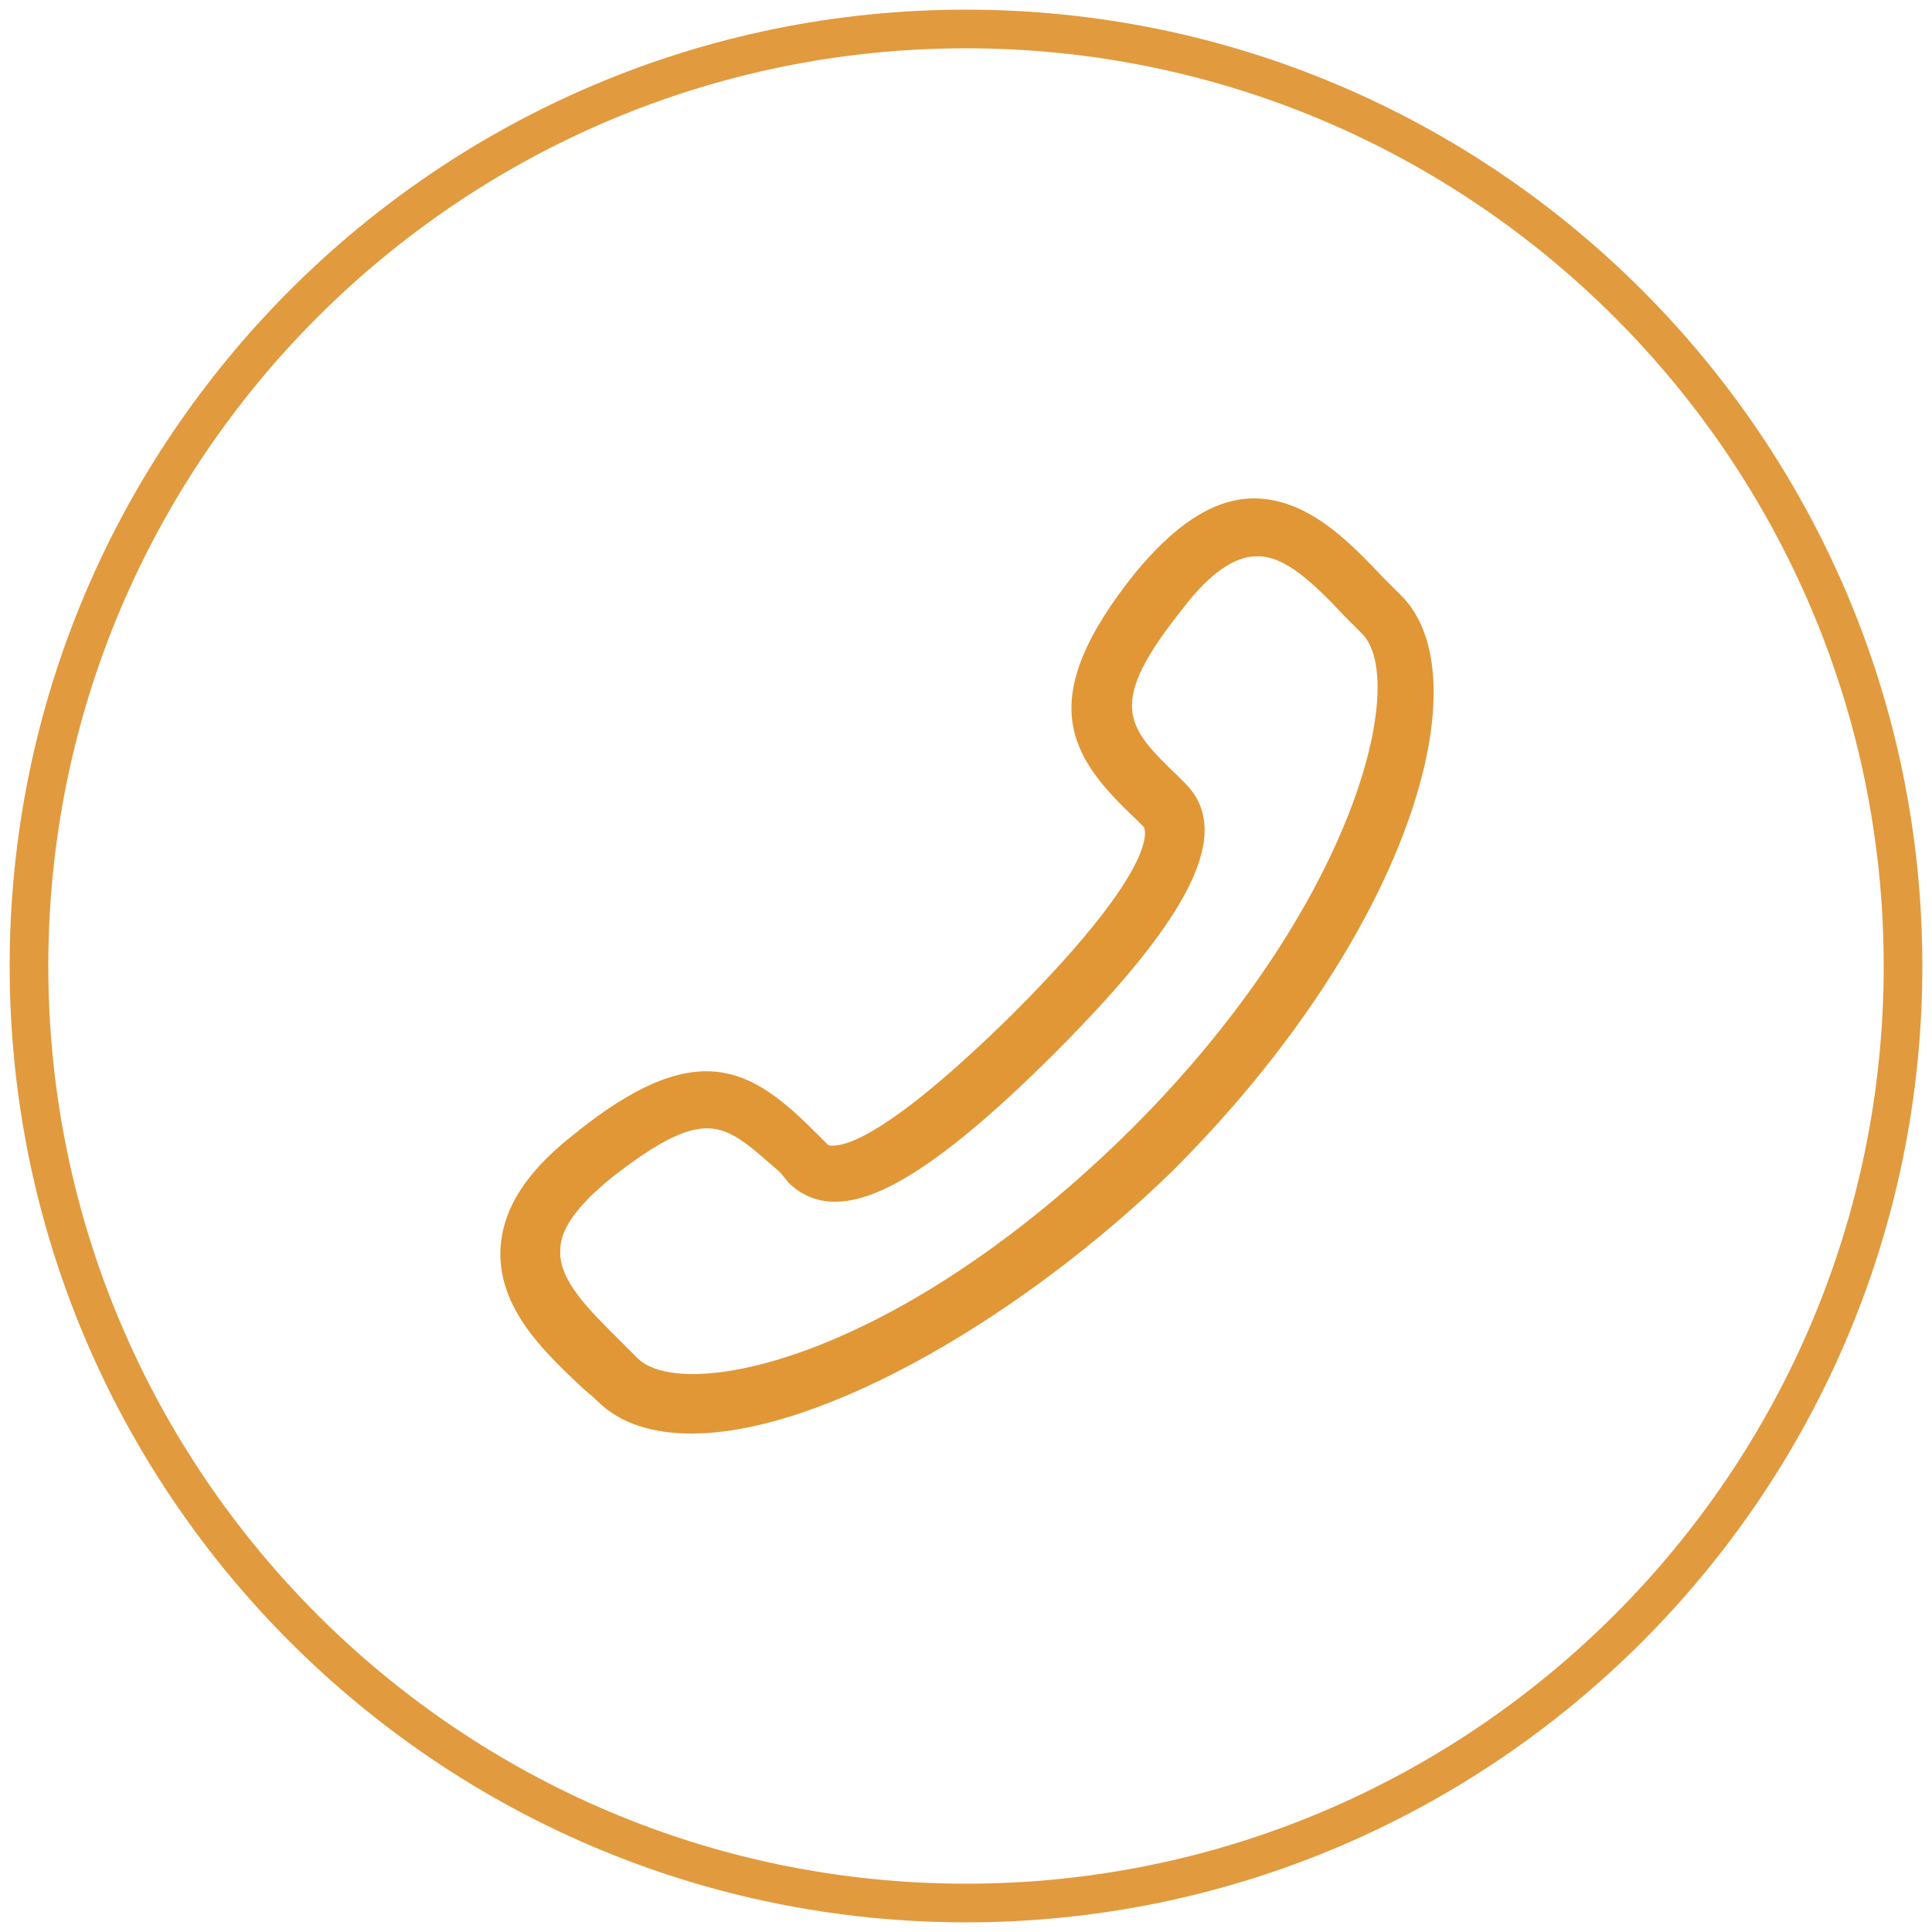 <?xml version="1.0" encoding="utf-8"?>
<!-- Generator: Adobe Illustrator 20.1.0, SVG Export Plug-In . SVG Version: 6.00 Build 0)  -->
<svg version="1.1" id="Capa_1" xmlns="http://www.w3.org/2000/svg" xmlns:xlink="http://www.w3.org/1999/xlink" x="0px" y="0px"
	 viewBox="0 0 100 100" style="enable-background:new 0 0 100 100;" xml:space="preserve">
<style type="text/css">
	.st0{fill:#E29A3E;}
	.st1{fill:#E19736;}
</style>
<g>
	<path class="st0" d="M50,99.5C22.7,99.5,0.5,77.3,0.5,50C0.5,22.7,22.7,0.5,50,0.5c27.3,0,49.5,22.2,49.5,49.5
		C99.5,77.3,77.3,99.5,50,99.5z M50,2.5C23.8,2.5,2.5,23.8,2.5,50S23.8,97.5,50,97.5S97.5,76.2,97.5,50S76.2,2.5,50,2.5z"/>
</g>
<g>
	<g>
		<path class="st1" d="M35.8,74.2c-2,0-3.7-0.5-4.9-1.7c-0.3-0.3-0.6-0.5-0.9-0.8c-1.9-1.8-4.2-4-4.1-7c0.1-2.1,1.3-4,3.7-5.9
			c6.6-5.4,9.4-3.4,12.7-0.1l0.5,0.5c0.1,0.1,0.1,0.1,0.3,0.1c0,0,0,0,0,0c0.8,0,3.1-0.7,9.3-6.8c8-8,6.8-9.7,6.8-9.7l-0.4-0.4
			c-3.4-3.2-5.4-6.1,0-12.8c2-2.4,3.9-3.7,5.9-3.8c2.9-0.1,5.1,2.2,6.9,4.1c0.3,0.3,0.6,0.6,0.9,0.9C76.8,35,73,48.3,60.7,60.6
			C53,68.1,42.6,74.2,35.8,74.2z M36.6,58.4c-1.2,0-2.7,0.8-5,2.6c-1.7,1.4-2.6,2.6-2.6,3.7c-0.1,1.6,1.6,3.2,3.1,4.7
			c0.3,0.3,0.6,0.6,0.9,0.9c2.3,2.3,13.4,0.2,25.6-11.9c11.6-11.6,14.3-23.2,11.9-25.6c-0.3-0.3-0.6-0.6-0.9-0.9
			c-1.5-1.6-3.1-3.2-4.6-3.1c-1.1,0-2.4,0.9-3.7,2.6c-4.1,5.1-3,6.2-0.3,8.8l0.4,0.4c2.4,2.5,0.3,6.8-6.8,13.9
			c-6.9,6.9-9.8,7.7-11.4,7.7c-1,0-1.8-0.4-2.4-1l-0.4-0.5C38.9,59.4,37.9,58.4,36.6,58.4z"/>
	</g>
</g>
</svg>
